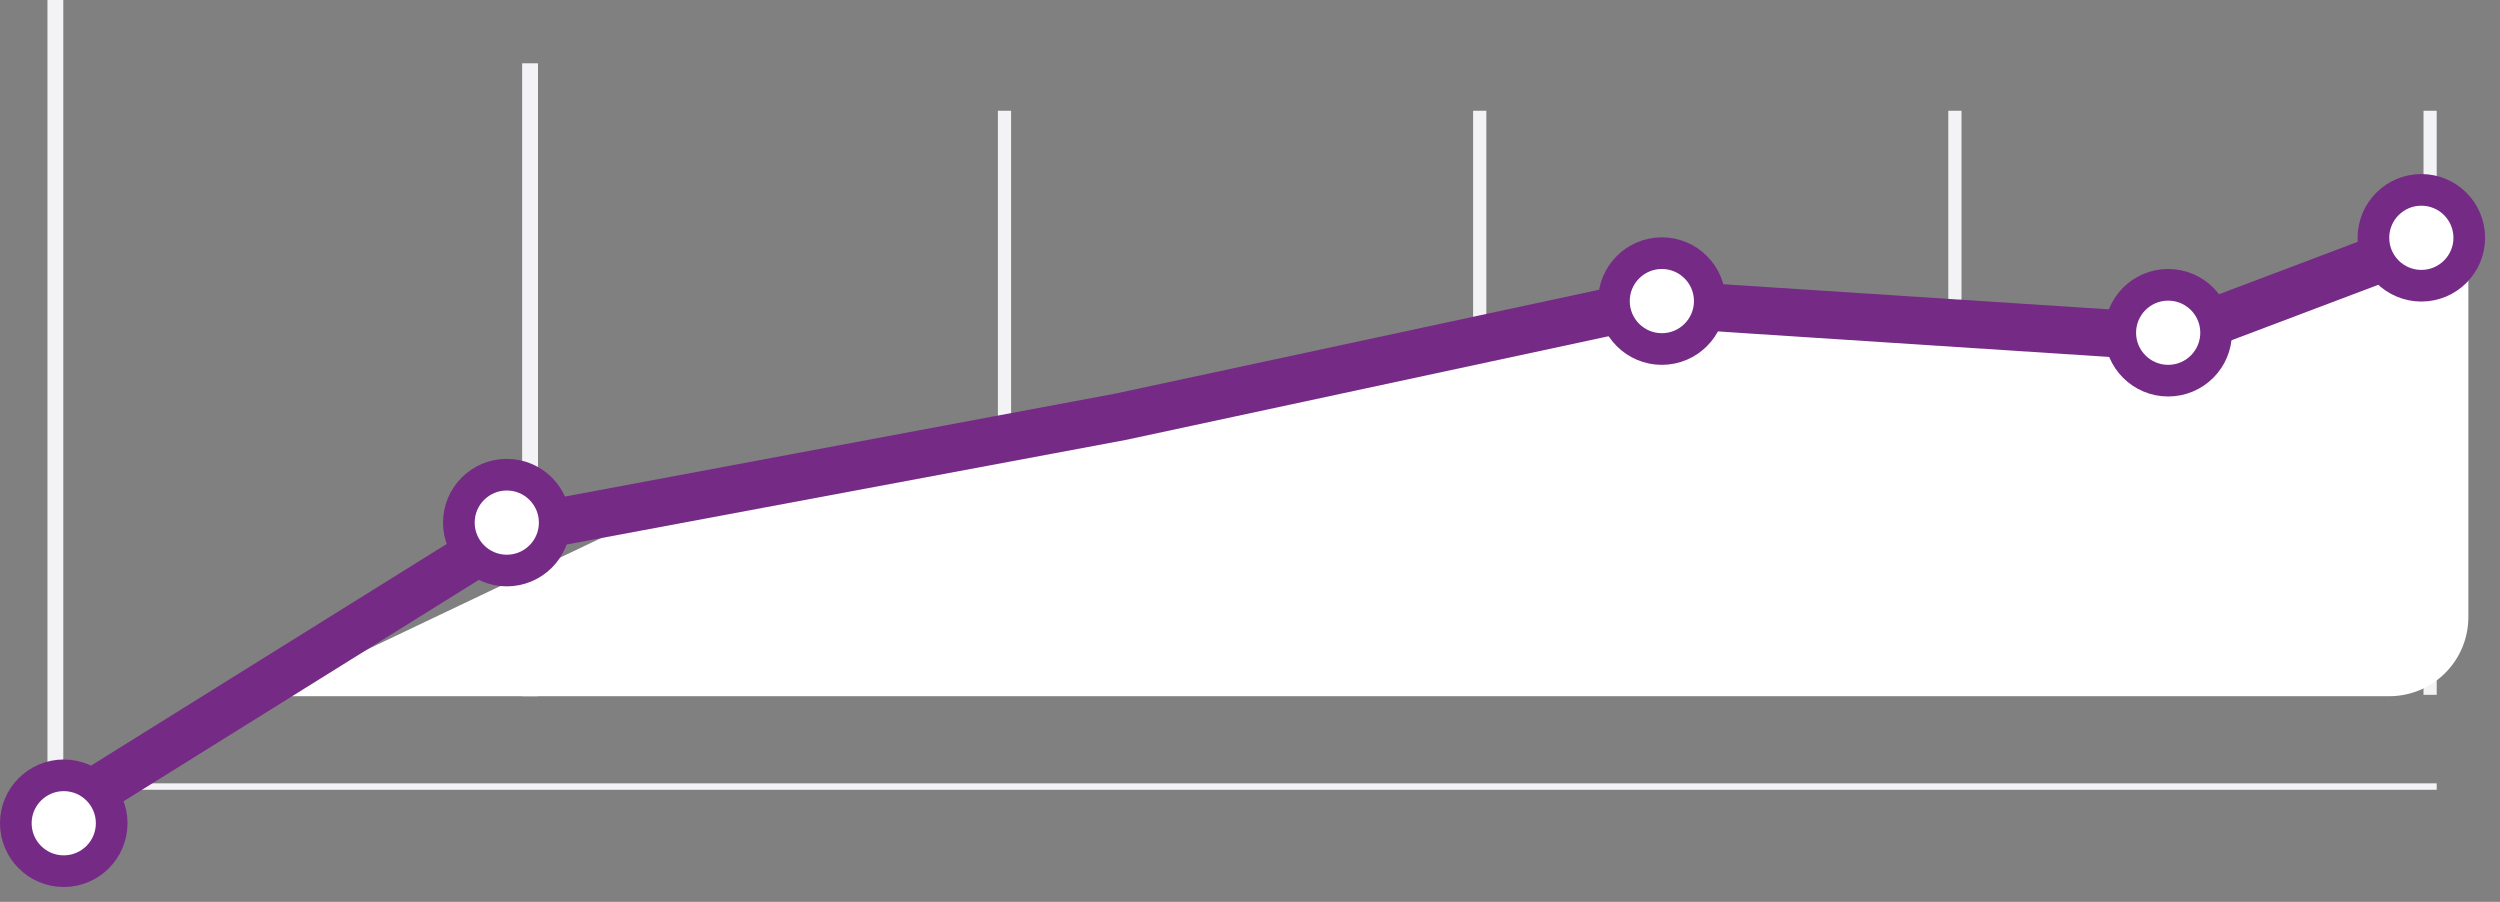 <svg width="158" height="57" viewBox="0 0 158 57" fill="none" xmlns="http://www.w3.org/2000/svg">
<rect x="0" y="0" width="158" height="57" fill="#808080" stroke="none"/>
<rect x="3.001" y="49.507" width="150.999" height="0.406" fill="#F3F3F6"/>
<rect x="4" width="49" height="1" transform="rotate(90 4 0)" fill="#F3F3F6"/>
<rect x="34" y="4" width="40" height="1" transform="rotate(90 34 4)" fill="#F3F3F6"/>
<rect x="63.901" y="7" width="36.913" height="0.834" transform="rotate(90 63.901 7)" fill="#F3F3F6"/>
<rect x="93.935" y="7" width="36.913" height="0.834" transform="rotate(90 93.935 7)" fill="#F3F3F6"/>
<rect x="123.967" y="7" width="36.913" height="0.834" transform="rotate(90 123.967 7)" fill="#F3F3F6"/>
<rect x="154" y="7" width="36.913" height="0.834" transform="rotate(90 154 7)" fill="#F3F3F6"/>
<path d="M156 14V39C156 41.761 153.761 44 151 44H17L41.003 32.571L77.186 25.429L108.711 18.286L139.879 20.429L156 14Z" fill="white"/>
<path d="M154 15L137.287 21.316L104.24 19.163L70.814 26.34L32.45 33.517L6 50" stroke="#752A86" stroke-width="3" stroke-linecap="round"/>
<circle cx="4.029" cy="52.029" r="3.029" fill="white" stroke="#752A86" stroke-width="2"/>
<circle cx="32.029" cy="33.029" r="3.029" fill="white" stroke="#752A86" stroke-width="2"/>
<circle cx="105.029" cy="19.029" r="3.029" fill="white" stroke="#752A86" stroke-width="2"/>
<circle cx="137.029" cy="21.029" r="3.029" fill="white" stroke="#752A86" stroke-width="2"/>
<circle cx="153.029" cy="15.029" r="3.029" fill="white" stroke="#752A86" stroke-width="2"/>
</svg>
